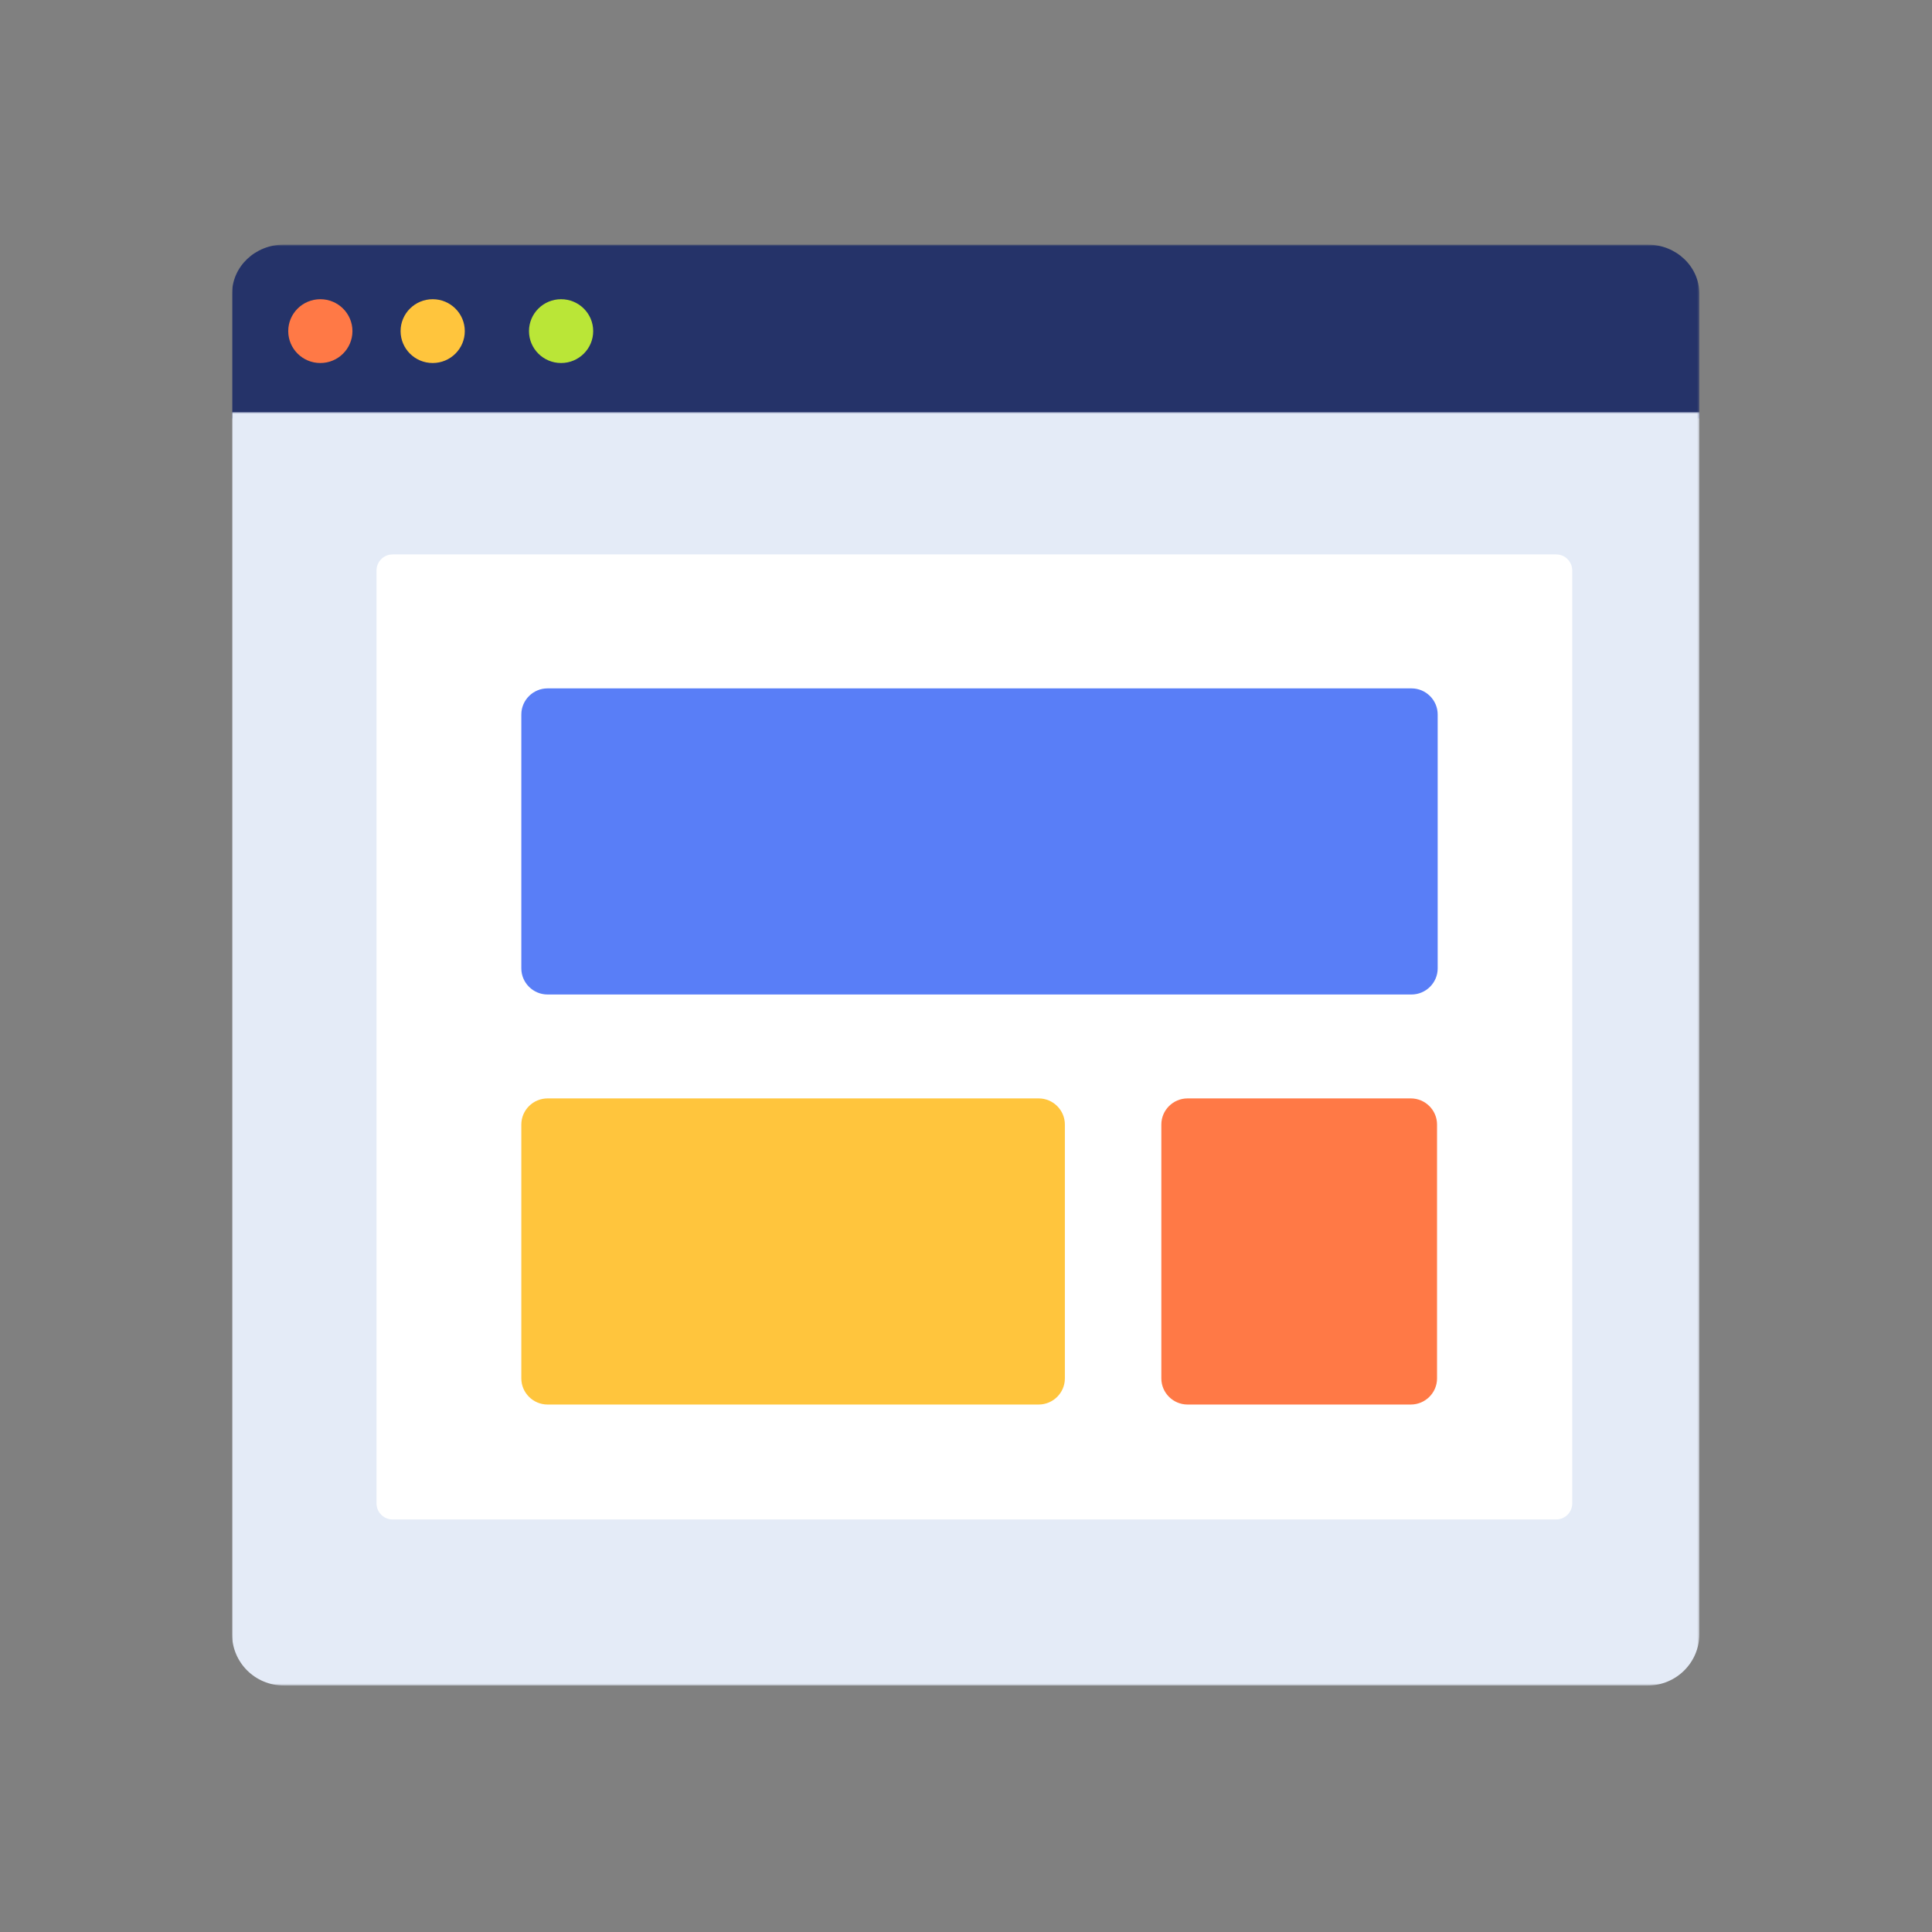 <?xml version="1.0" encoding="UTF-8"?>
<svg width="1024px" height="1024px" viewBox="0 0 1024 1024" version="1.1" xmlns="http://www.w3.org/2000/svg" xmlns:xlink="http://www.w3.org/1999/xlink">
    <rect x="0" y="0" width="1024" height="1024" fill="#808080" stroke="none"/>
    <!-- Generator: Sketch 61.2 (89653) - https://sketch.com -->
    <title>3.通用组件/彩色版/模块页面02</title>
    <desc>Created with Sketch.</desc>
    <defs>
        <polygon id="path-1" points="0 0.652 777.684 0.652 777.684 92.854 0 92.854"></polygon>
        <polygon id="path-3" points="0 0.618 777.684 0.618 777.684 675.584 0 675.584"></polygon>
        <polygon id="path-5" points="11.794 218.055 299.879 218.055 299.879 380.303 11.794 380.303"></polygon>
        <polygon id="path-7" points="174.539 0.126 462.625 0.126 462.625 162.375 174.539 162.375"></polygon>
        <polygon id="path-9" points="348.782 218.055 462.625 218.055 462.625 380.303 348.782 380.303"></polygon>
    </defs>
    <g id="3.通用组件/彩色版/模块页面02" stroke="none" stroke-width="1" fill="none" fill-rule="evenodd">
        <g id="分组-copy-6" transform="translate(123, 129)">
            <g id="分组">
                <mask id="mask-2" fill="white">
                    <use xlink:href="#path-1"></use>
                </mask>
                <g id="Clip-2"></g>
                <path d="M777.684,92.854 L-0.001,92.854 L-0.001,26.655 C-0.001,12.295 12.255,0.652 27.371,0.652 L750.312,0.652 C765.429,0.652 777.684,12.295 777.684,26.655 L777.684,92.854 Z" id="Fill-1" fill="#253369" mask="url(#mask-2)"></path>
            </g>
            <g id="分组" transform="translate(0, 88.77)">
                <mask id="mask-4" fill="white">
                    <use xlink:href="#path-3"></use>
                </mask>
                <g id="Clip-4"></g>
                <path d="M750.312,675.584 L27.371,675.584 C12.255,675.584 -0.001,663.405 -0.001,648.38 L-0.001,0.618 L777.684,0.618 L777.684,648.38 C777.684,663.405 765.429,675.584 750.312,675.584" id="Fill-3" fill="#E4EBF7" mask="url(#mask-4)"></path>
            </g>
            <path d="M63.801,46.498 C63.801,55.836 56.184,63.407 46.787,63.407 C37.391,63.407 29.774,55.836 29.774,46.498 C29.774,37.161 37.391,29.59 46.787,29.59 C56.184,29.59 63.801,37.161 63.801,46.498" id="Fill-5" fill="#FF7946"></path>
            <path d="M123.349,46.498 C123.349,55.836 115.732,63.407 106.335,63.407 C96.939,63.407 89.322,55.836 89.322,46.498 C89.322,37.161 96.939,29.59 106.335,29.59 C115.732,29.59 123.349,37.161 123.349,46.498" id="Fill-7" fill="#FFC53D"></path>
            <path d="M191.404,46.498 C191.404,55.836 183.787,63.407 174.39,63.407 C164.994,63.407 157.377,55.836 157.377,46.498 C157.377,37.161 164.994,29.59 174.39,29.59 C183.787,29.59 191.404,37.161 191.404,46.498" id="Fill-9" fill="#BAE637"></path>
            <path d="M85.084,676.34 C80.377,676.34 76.562,672.521 76.562,667.811 L76.562,173.387 C76.562,168.677 80.377,164.858 85.084,164.858 L701.8,164.858 C706.507,164.858 710.323,168.677 710.323,173.387 L710.323,667.811 C710.323,672.521 706.507,676.34 701.8,676.34 L85.084,676.34 Z" id="Fill-11" fill="#FFFFFF"></path>
            <g id="分组" transform="translate(153.317, 235.418)">
                <mask id="mask-6" fill="white">
                    <use xlink:href="#path-5"></use>
                </mask>
                <g id="Clip-2"></g>
                <path d="M288.088,231.586 L288.088,366.188 C288.088,373.788 281.837,380.012 274.197,380.012 L13.897,380.012 C6.257,380.012 0,373.788 0,366.188 L0,231.586 C0,223.98 6.257,217.762 13.897,217.762 L274.197,217.762 C281.837,217.762 288.088,223.98 288.088,231.586" id="Fill-1" fill="#FFC53D"></path>
                <mask id="mask-8" fill="white">
                    <use xlink:href="#path-7"></use>
                </mask>
                <g id="Clip-4"></g>
                <path d="M485.683,148.863 C485.683,156.462 479.432,162.686 471.792,162.686 L13.897,162.686 C6.257,162.686 0,156.462 0,148.863 L0,14.255 C0,6.655 6.257,0.437 13.897,0.437 L471.792,0.437 C479.432,0.437 485.683,6.655 485.683,14.255 L485.683,148.863 Z" id="Fill-3" fill="#597EF7"></path>
                <mask id="mask-10" fill="white">
                    <use xlink:href="#path-9"></use>
                </mask>
                <g id="Clip-6"></g>
                <path d="M485.343,366.188 C485.343,373.788 479.092,380.012 471.452,380.012 L353.109,380.012 C345.469,380.012 339.218,373.788 339.218,366.188 L339.218,231.586 C339.218,223.98 345.469,217.762 353.109,217.762 L471.452,217.762 C479.092,217.762 485.343,223.98 485.343,231.586 L485.343,366.188 Z" id="Fill-5" fill="#FF7946"></path>
            </g>
        </g>
    </g>
</svg>